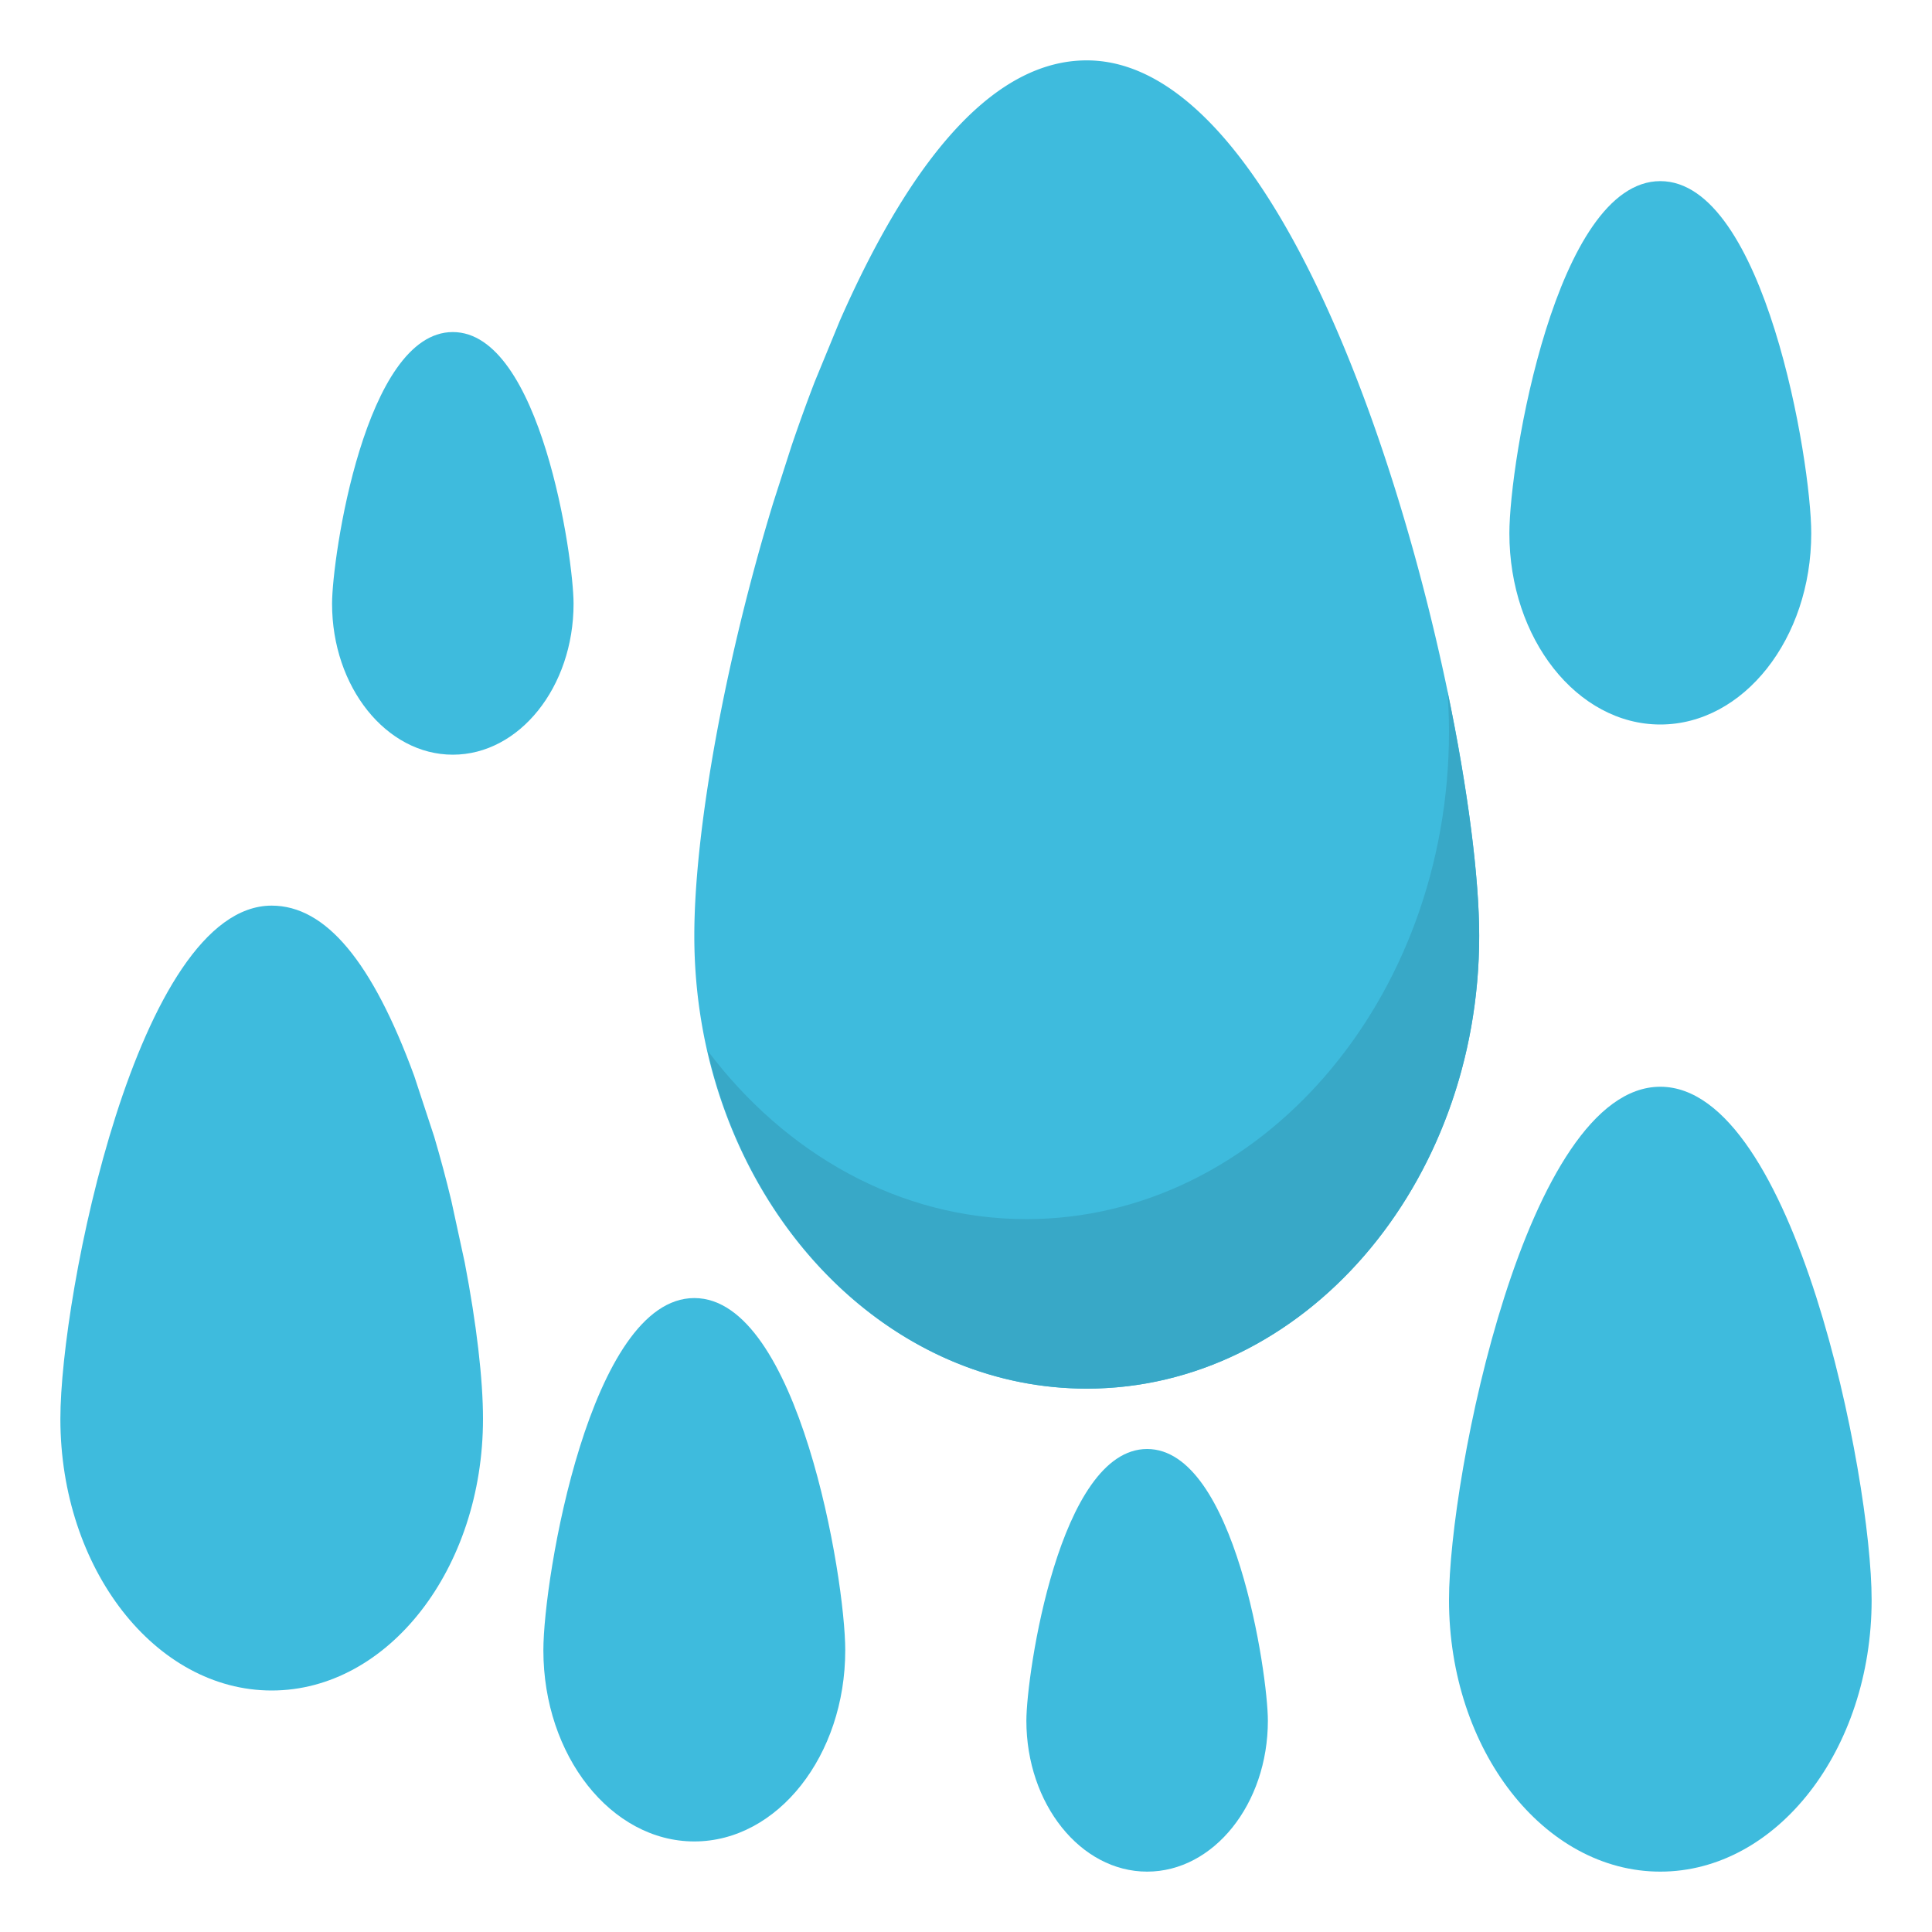 <?xml version="1.0" encoding="UTF-8"?><!DOCTYPE svg PUBLIC "-//W3C//DTD SVG 1.1//EN" "http://www.w3.org/Graphics/SVG/1.1/DTD/svg11.dtd"><svg xmlns="http://www.w3.org/2000/svg" xmlns:xlink="http://www.w3.org/1999/xlink" version="1.1" x="0px" y="0px" viewBox="0 0 64 64" xml:space="preserve"><g id="flat"><g id="raindrop"><path fill="#3EBBDD" d="M36 2c-2.906 0-5.654 2.892-8.177 8.618l-.839 2.04a56.93 56.93 0 0 0-.764 2.114l-.609 1.894C24.024 21.862 23 27.489 23 31c0 8.271 5.832 15 13 15s13-6.729 13-15c0-7.229-5.25-29-13-29z"/><path fill="#38A8C7" d="M47.952 22.912c.03.474.048.921.048 1.319 0 8.908-6.281 16.154-14 16.154-4.215 0-7.991-2.17-10.56-5.581C24.905 41.235 29.973 46 36 46c7.168 0 13-6.729 13-15 0-1.906-.368-4.826-1.048-8.088z"/><path fill="#3EBBDD" d="M55 36c-4.44 0-7 12.901-7 17 0 4.963 3.141 9 7 9s7-4.037 7-9c0-4.099-2.56-17-7-17z"/><path fill="#3EBBDD" d="M23 43c-3.449 0-5 9.274-5 11.667C18 58.159 20.243 61 23 61s5-2.841 5-6.333C28 52.274 26.449 43 23 43z"/><path fill="#3EBBDD" d="M55 24c2.757 0 5-2.841 5-6.333C60 15.274 58.449 6 55 6s-5 9.274-5 11.667C50 21.159 52.243 24 55 24z"/><path fill="#3EBBDD" d="M38 48c-2.91 0-4 7.474-4 9 0 2.757 1.794 5 4 5s4-2.243 4-5c0-1.526-1.09-9-4-9z"/><path fill="#3EBBDD" d="M15 11c-2.91 0-4 7.474-4 9 0 2.757 1.794 5 4 5s4-2.243 4-5c0-1.526-1.09-9-4-9z"/><path fill="#3EBBDD" d="M14.95 39.771c-.168-.699-.355-1.4-.566-2.115l-.662-2.013C12.33 31.846 10.786 30 9 30c-4.44 0-7 12.901-7 17 0 4.963 3.141 9 7 9s7-4.037 7-9c0-1.31-.214-3.142-.606-5.182l-.444-2.047z"/></g></g></svg>